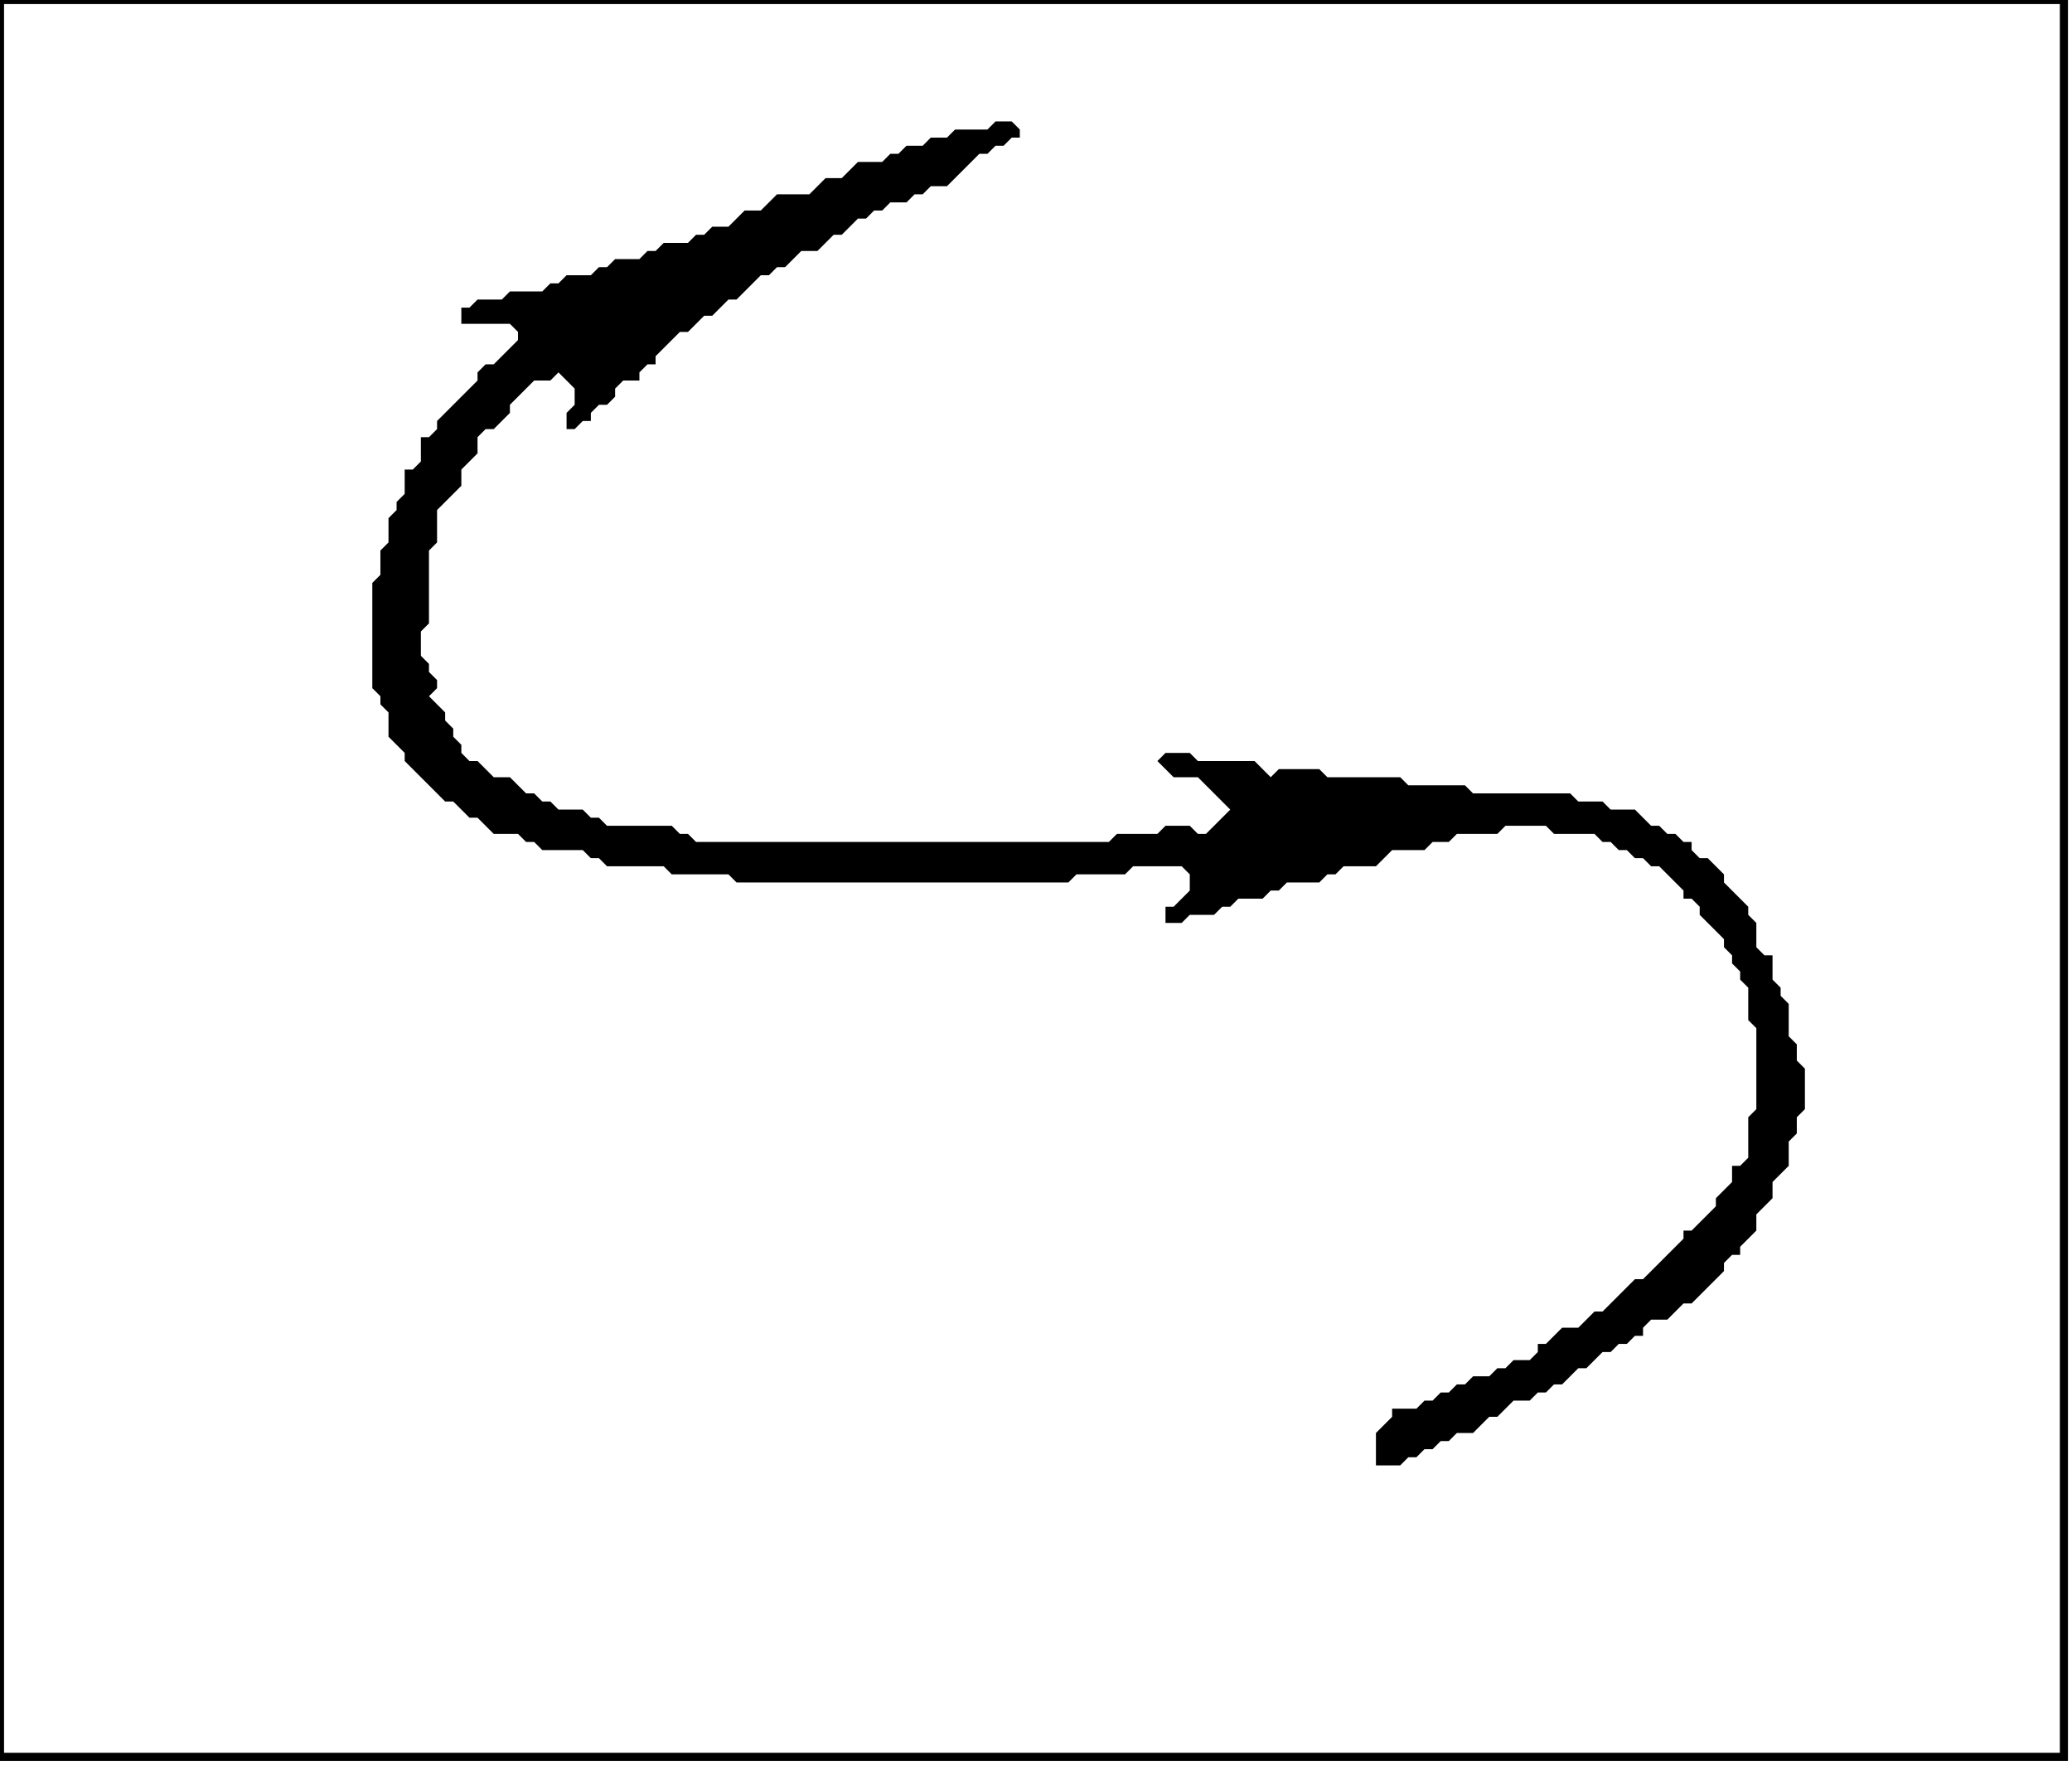 <?xml version='1.0' encoding='utf-8'?>
<svg width="256" height="218" xmlns="http://www.w3.org/2000/svg" viewBox="0 0 256 218"><rect width="256" height="218" fill="white" /><path d="M 123,15 L 122,16 L 118,16 L 117,17 L 115,17 L 114,18 L 112,18 L 111,19 L 110,19 L 109,20 L 106,20 L 104,22 L 102,22 L 100,24 L 96,24 L 94,26 L 92,26 L 90,28 L 88,28 L 87,29 L 86,29 L 85,30 L 82,30 L 81,31 L 80,31 L 79,32 L 76,32 L 75,33 L 74,33 L 73,34 L 70,34 L 69,35 L 68,35 L 67,36 L 63,36 L 62,37 L 59,37 L 58,38 L 57,38 L 57,40 L 63,40 L 64,41 L 64,42 L 61,45 L 60,45 L 59,46 L 59,47 L 54,52 L 54,53 L 53,54 L 52,54 L 52,57 L 51,58 L 50,58 L 50,61 L 49,62 L 49,63 L 48,64 L 48,67 L 47,68 L 47,71 L 46,72 L 46,85 L 47,86 L 47,87 L 48,88 L 48,91 L 50,93 L 50,94 L 55,99 L 56,99 L 58,101 L 59,101 L 61,103 L 64,103 L 65,104 L 66,104 L 67,105 L 72,105 L 73,106 L 74,106 L 75,107 L 82,107 L 83,108 L 90,108 L 91,109 L 132,109 L 133,108 L 139,108 L 140,107 L 146,107 L 147,108 L 147,110 L 145,112 L 144,112 L 144,114 L 146,114 L 147,113 L 150,113 L 151,112 L 152,112 L 153,111 L 156,111 L 157,110 L 158,110 L 159,109 L 163,109 L 164,108 L 165,108 L 166,107 L 170,107 L 172,105 L 176,105 L 177,104 L 179,104 L 180,103 L 185,103 L 186,102 L 191,102 L 192,103 L 197,103 L 198,104 L 199,104 L 200,105 L 201,105 L 202,106 L 203,106 L 204,107 L 205,107 L 208,110 L 208,111 L 209,111 L 210,112 L 210,113 L 213,116 L 213,117 L 214,118 L 214,119 L 215,120 L 215,121 L 216,122 L 216,126 L 217,127 L 217,137 L 216,138 L 216,143 L 215,144 L 214,144 L 214,146 L 212,148 L 212,149 L 209,152 L 208,152 L 208,153 L 203,158 L 202,158 L 198,162 L 197,162 L 195,164 L 193,164 L 191,166 L 190,166 L 190,167 L 189,168 L 187,168 L 186,169 L 185,169 L 184,170 L 182,170 L 181,171 L 180,171 L 179,172 L 178,172 L 177,173 L 176,173 L 175,174 L 172,174 L 172,175 L 170,177 L 170,181 L 173,181 L 174,180 L 175,180 L 176,179 L 177,179 L 178,178 L 179,178 L 180,177 L 182,177 L 184,175 L 185,175 L 187,173 L 189,173 L 190,172 L 191,172 L 192,171 L 193,171 L 195,169 L 196,169 L 198,167 L 199,167 L 200,166 L 201,166 L 202,165 L 203,165 L 203,164 L 204,163 L 206,163 L 208,161 L 209,161 L 213,157 L 213,156 L 214,155 L 215,155 L 215,154 L 217,152 L 217,150 L 219,148 L 219,146 L 221,144 L 221,141 L 222,140 L 222,138 L 223,137 L 223,132 L 222,131 L 222,129 L 221,128 L 221,124 L 220,123 L 220,122 L 219,121 L 219,118 L 218,118 L 217,117 L 217,114 L 216,113 L 216,112 L 213,109 L 213,108 L 211,106 L 210,106 L 209,105 L 209,104 L 208,104 L 207,103 L 206,103 L 205,102 L 204,102 L 202,100 L 199,100 L 198,99 L 195,99 L 194,98 L 182,98 L 181,97 L 174,97 L 173,96 L 164,96 L 163,95 L 158,95 L 157,96 L 155,94 L 148,94 L 147,93 L 144,93 L 143,94 L 145,96 L 148,96 L 152,100 L 149,103 L 148,103 L 147,102 L 144,102 L 143,103 L 138,103 L 137,104 L 86,104 L 85,103 L 84,103 L 83,102 L 75,102 L 74,101 L 73,101 L 72,100 L 69,100 L 68,99 L 67,99 L 66,98 L 65,98 L 63,96 L 61,96 L 59,94 L 58,94 L 57,93 L 57,92 L 56,91 L 56,90 L 55,89 L 55,88 L 53,86 L 54,85 L 54,84 L 53,83 L 53,82 L 52,81 L 52,78 L 53,77 L 53,68 L 54,67 L 54,63 L 57,60 L 57,58 L 59,56 L 59,54 L 60,53 L 61,53 L 63,51 L 63,50 L 66,47 L 68,47 L 69,46 L 71,48 L 71,50 L 70,51 L 70,53 L 71,53 L 72,52 L 73,52 L 73,51 L 74,50 L 75,50 L 76,49 L 76,48 L 77,47 L 79,47 L 79,46 L 80,45 L 81,45 L 81,44 L 84,41 L 85,41 L 87,39 L 88,39 L 90,37 L 91,37 L 94,34 L 95,34 L 96,33 L 97,33 L 99,31 L 101,31 L 103,29 L 104,29 L 106,27 L 107,27 L 108,26 L 109,26 L 110,25 L 112,25 L 113,24 L 114,24 L 115,23 L 117,23 L 121,19 L 122,19 L 123,18 L 124,18 L 125,17 L 126,17 L 126,16 L 125,15 Z" fill="black" /><path d="M 0,0 L 0,217 L 255,217 L 255,0 Z" fill="none" stroke="black" stroke-width="1" /></svg>